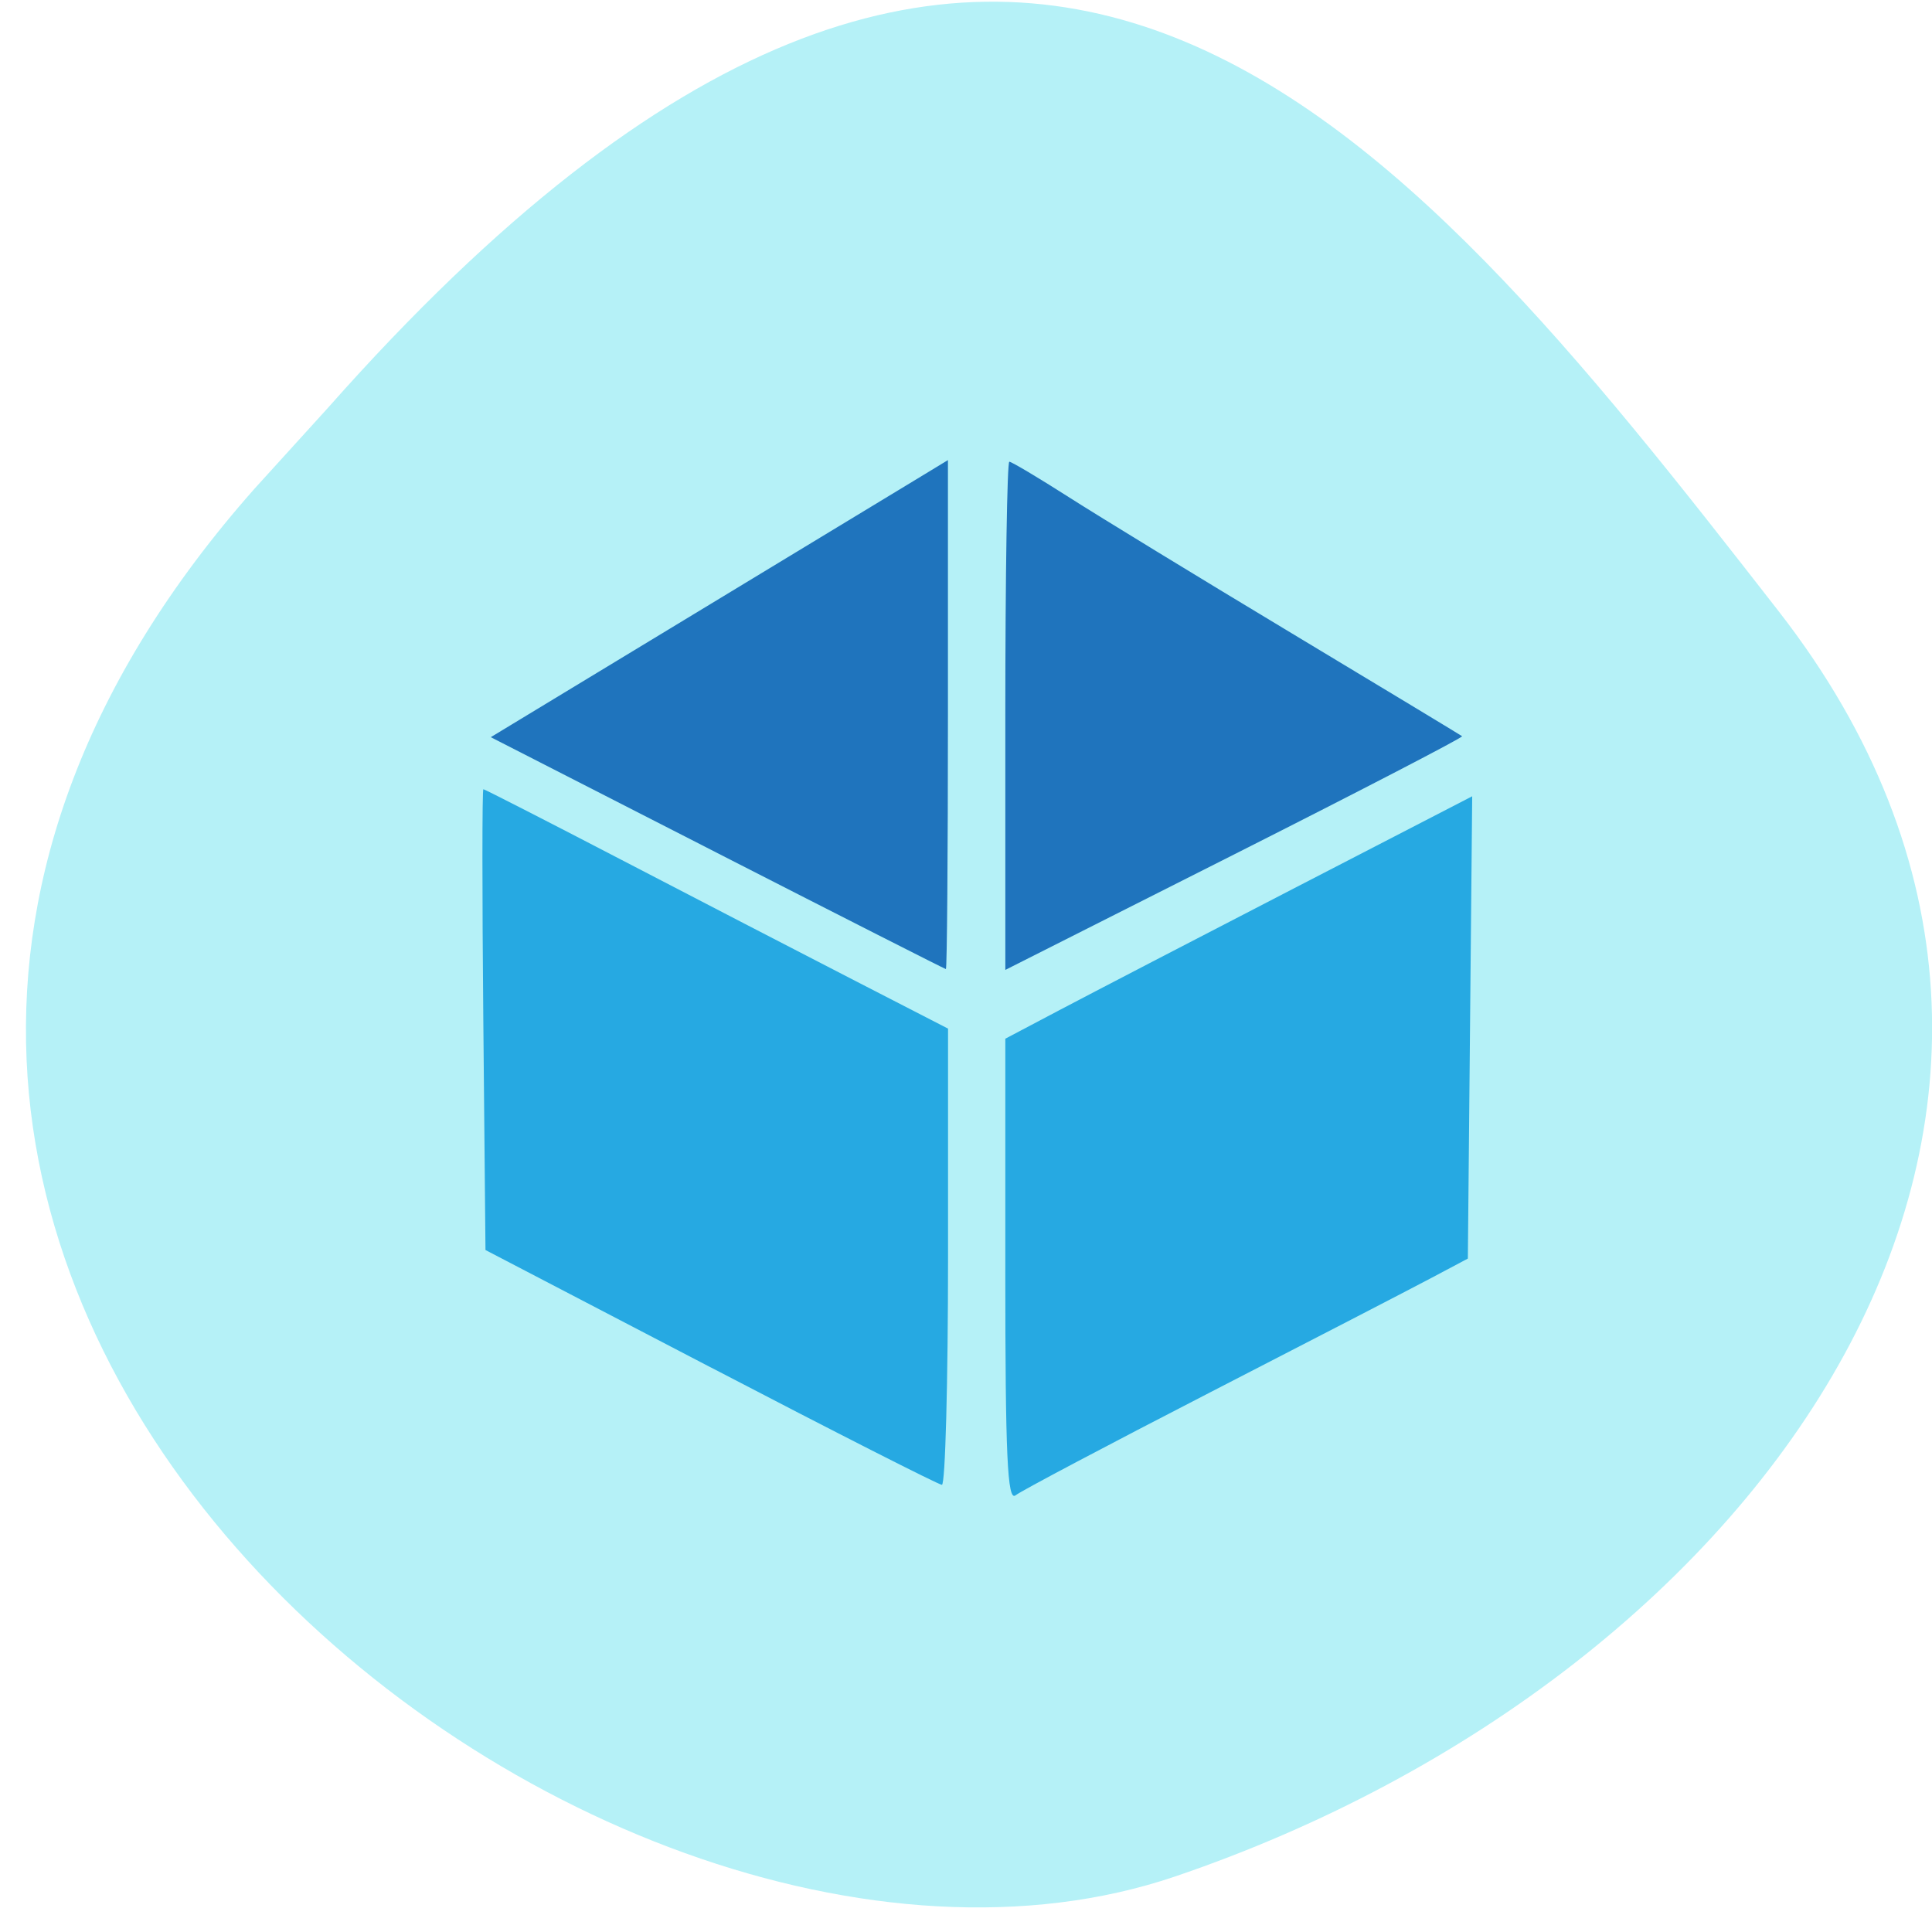 <svg xmlns="http://www.w3.org/2000/svg" viewBox="0 0 256 256"><defs><clipPath><path d="M 0,64 H64 V128 H0 z"/></clipPath></defs><g fill="#b5f1f7" color="#000"><path d="m -1364.44 1637.2 c 46.11 -98.28 -115.29 -141.94 -177.55 -101.93 -62.25 40.01 -83.52 108.58 -13.01 143.08 70.51 34.501 139.38 67.53 185.49 -30.762 z" transform="matrix(-0.958 -0.345 0.472 -1.203 -2046.18 1563.59)"/></g><g fill="#26a9e2"><path d="m 94.16 181.18 l -29.831 -15.546 l -0.288 -30.53 c -0.158 -16.791 -0.155 -30.53 0.008 -30.53 0.163 0 8.347 4.186 18.19 9.303 9.84 5.117 23.626 12.254 30.636 15.862 l 12.746 6.558 v 30.24 c 0 16.632 -0.366 30.23 -0.814 30.21 -0.447 -0.014 -14.237 -7.02 -30.644 -15.572 z"/><path d="m 133.21 168.42 v -30.787 l 7.322 -3.864 c 4.03 -2.125 17.947 -9.353 30.932 -16.06 l 23.61 -12.198 l -0.288 30.629 l -0.288 30.629 l -4.881 2.589 c -2.685 1.424 -15.864 8.244 -29.29 15.15 -13.424 6.911 -25.02 13.04 -25.763 13.63 -1.078 0.847 -1.356 -5.247 -1.356 -29.722 z"/></g><g fill="#1f74bd"><path d="m 133.21 94.85 c 0 -18.519 0.239 -33.67 0.531 -33.67 0.292 0 3.831 2.108 7.864 4.683 4.03 2.576 17.34 10.704 29.57 18.06 12.231 7.358 22.383 13.492 22.562 13.63 0.178 0.138 -13.367 7.161 -30.1 15.608 l -30.426 15.357 v -33.67 z"/><path d="m 95.05 113.03 l -30.02 -15.35 l 26.762 -16.215 c 14.719 -8.918 28.348 -17.18 30.29 -18.358 l 3.525 -2.143 v 33.734 c 0 18.554 -0.122 33.723 -0.271 33.709 -0.149 -0.014 -13.778 -6.933 -30.29 -15.376 z"/></g></svg>